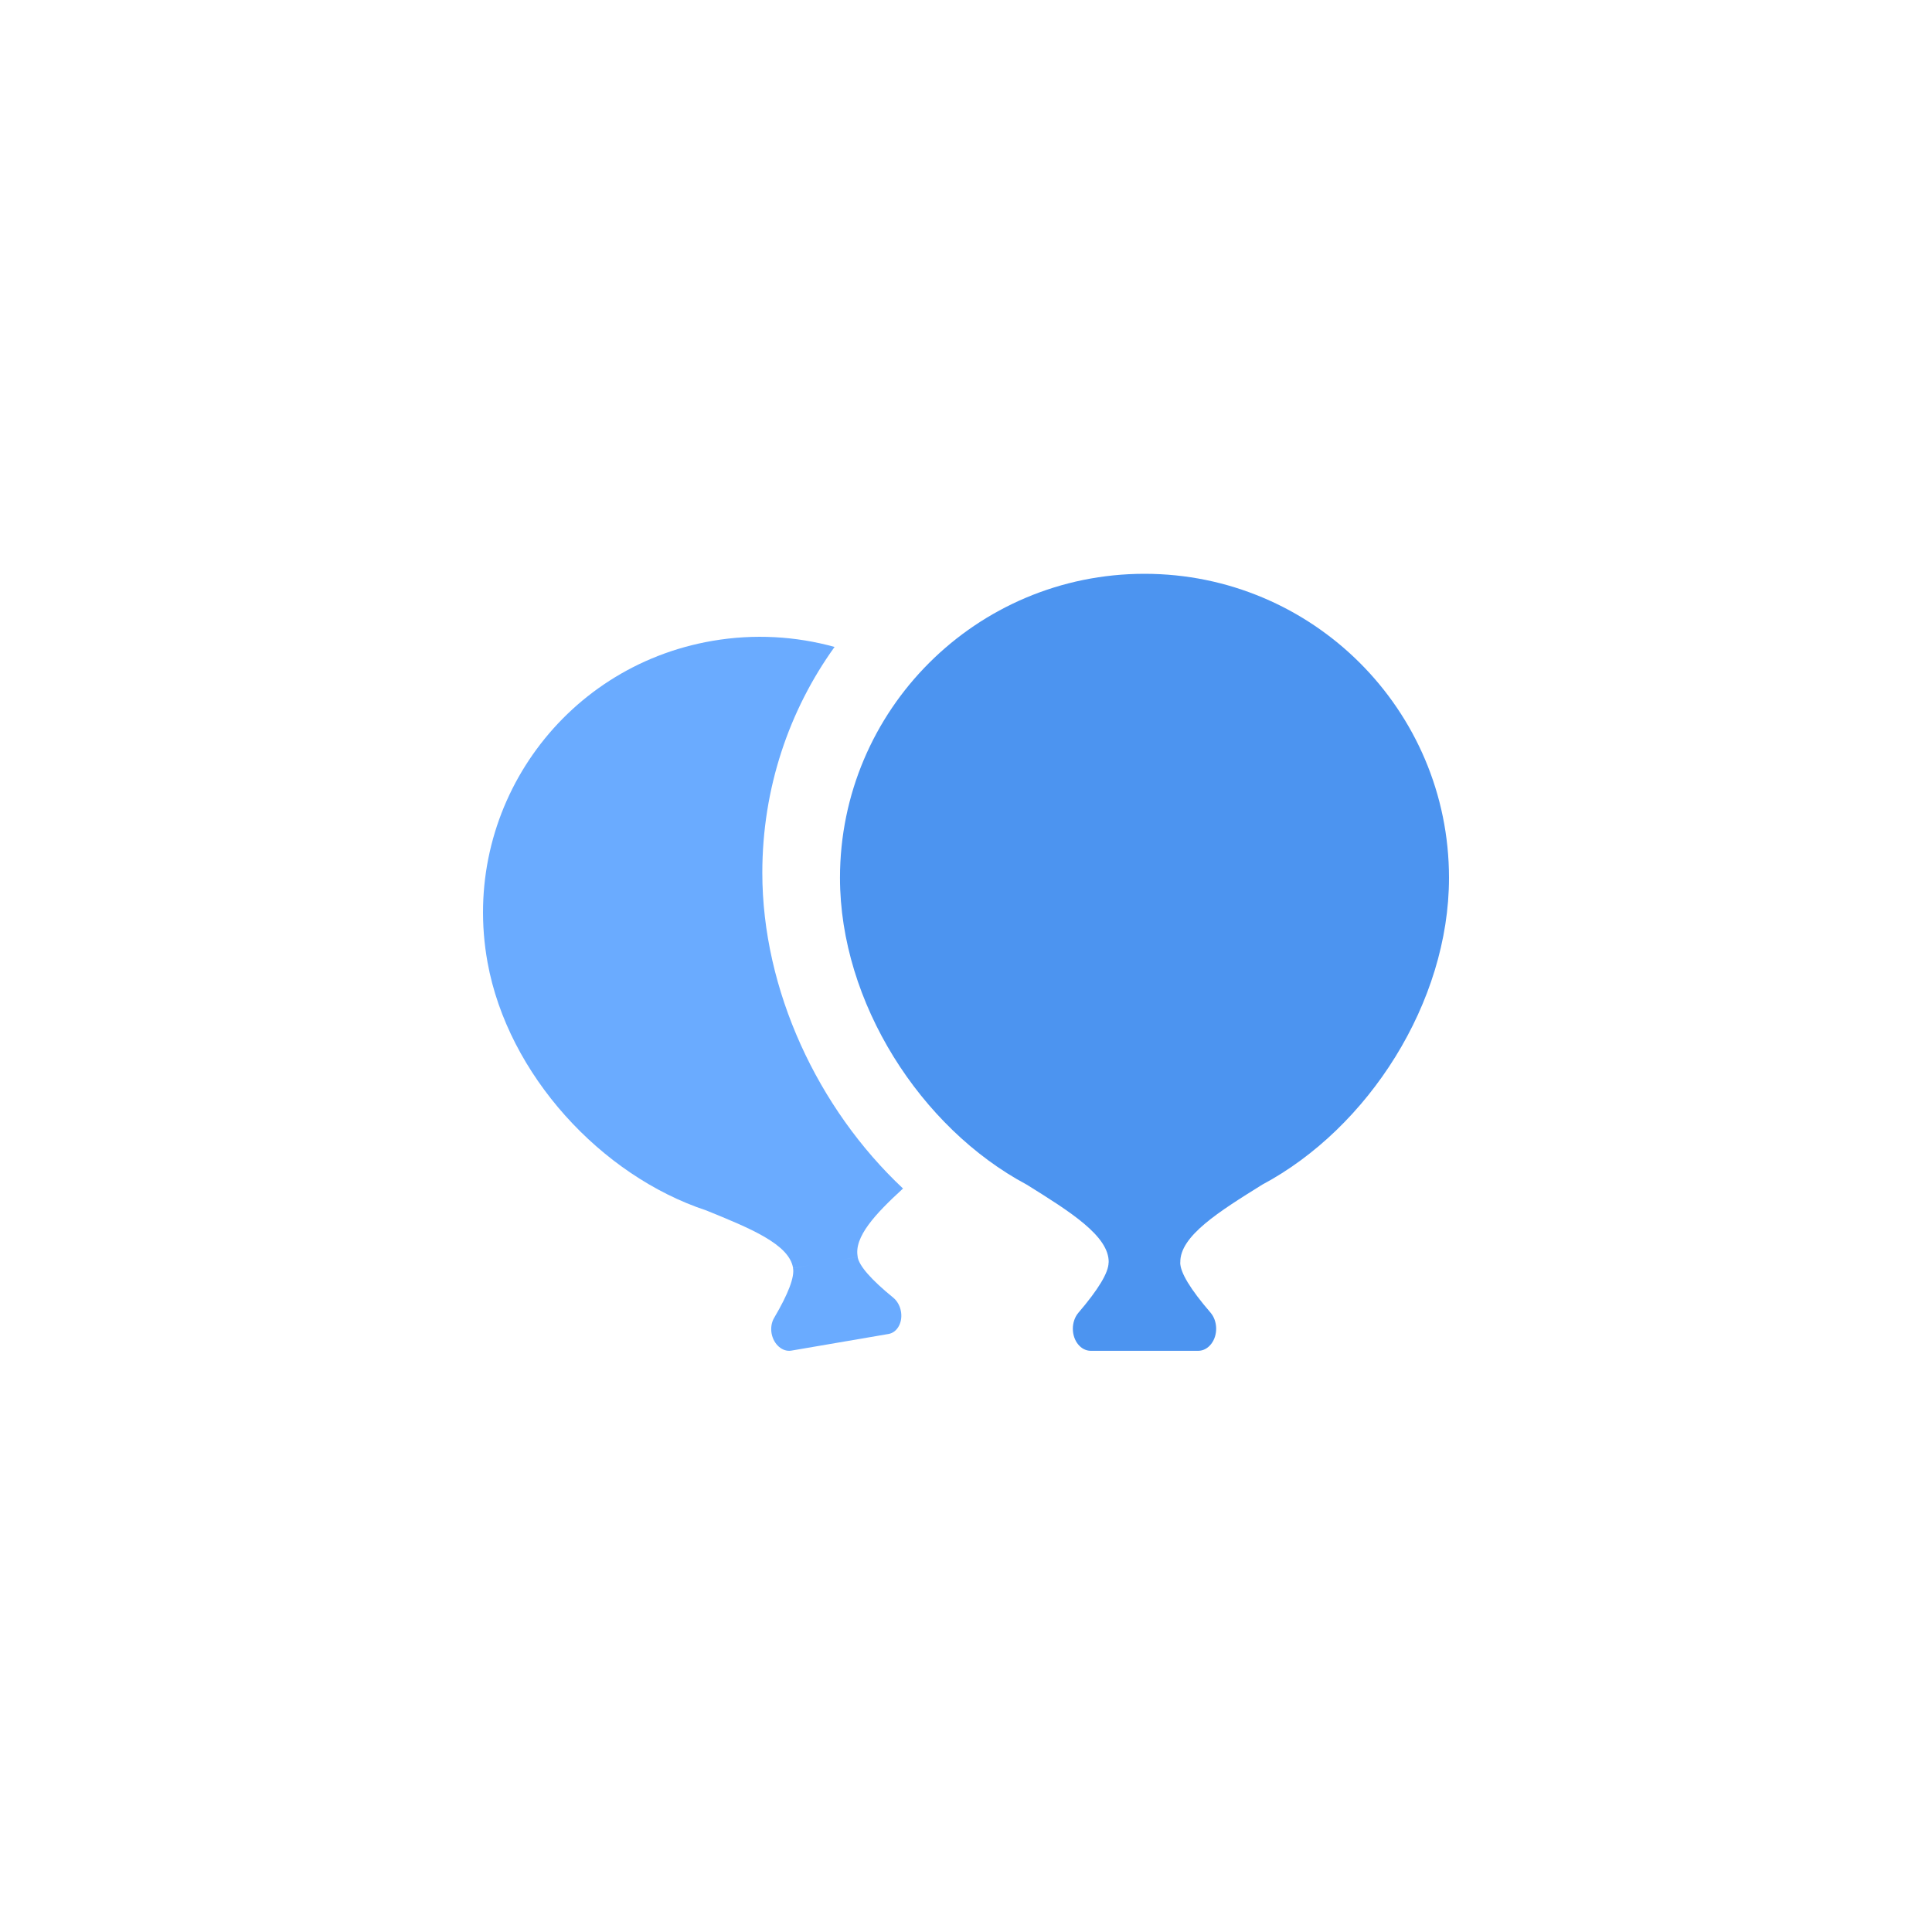 <?xml version="1.0" encoding="UTF-8"?>
<svg width="40px" height="40px" viewBox="0 0 40 40" version="1.1" xmlns="http://www.w3.org/2000/svg" xmlns:xlink="http://www.w3.org/1999/xlink">
    <!-- Generator: Sketch 49.3 (51167) - http://www.bohemiancoding.com/sketch -->
    <title>icon-pic-mini</title>
    <desc>Created with Sketch.</desc>
    <defs></defs>
    <g id="Page-1" stroke="none" stroke-width="1" fill="none" fill-rule="evenodd">
        <g id="weiyun2018_WEB_fileicon" transform="translate(-628, -660)">
            <g id="fileico/jpg_preview" transform="translate(636, 668)">
                <g>
                    <rect id="bg" x="0" y="0" width="24" height="24"></rect>
                    <g id="ic_jpg_small" transform="translate(1.88, 1.88)">
                        <path d="M14.555,16.259 C14.555,16.465 14.764,16.811 15.183,17.297 L15.183,17.297 C15.332,17.471 15.339,17.76 15.198,17.943 C15.128,18.035 15.03,18.087 14.928,18.087 L12.703,18.087 L12.703,18.087 C12.498,18.087 12.332,17.882 12.332,17.63 C12.332,17.504 12.374,17.385 12.448,17.298 C12.864,16.812 13.072,16.465 13.072,16.259 L13.074,16.259 C13.088,15.712 12.27,15.203 11.376,14.646 C9.18,13.474 7.511,10.873 7.511,8.295 C7.511,4.818 10.334,2 13.816,2 C17.297,2 20.12,4.818 20.12,8.295 C20.12,10.873 18.451,13.474 16.255,14.646 C15.361,15.203 14.543,15.712 14.557,16.259 L14.555,16.259 Z" id="照片" fill="#4C94F0"></path>
                        <path d="M8.816,14.727 C8.244,15.251 7.793,15.732 7.879,16.146 L7.543,16.204 L7.877,16.147 C7.911,16.333 8.156,16.613 8.614,16.987 L8.614,16.987 C8.776,17.12 8.83,17.381 8.733,17.568 C8.685,17.662 8.606,17.724 8.513,17.739 L6.505,18.083 L6.505,18.083 C6.32,18.115 6.137,17.955 6.095,17.728 C6.075,17.614 6.093,17.5 6.145,17.41 C6.441,16.907 6.572,16.562 6.539,16.376 L6.875,16.318 L6.54,16.375 C6.463,15.879 5.641,15.546 4.743,15.181 C2.569,14.463 0.636,12.372 0.214,10.045 C-0.356,6.906 1.73,3.926 4.872,3.388 C5.741,3.239 6.599,3.293 7.399,3.514 C6.459,4.82 5.903,6.438 5.903,8.189 C5.903,10.616 7.05,13.071 8.816,14.727 Z" id="Path" fill="#6AABFF"></path>
                    </g>
                </g>
            </g>
        </g>
    </g>
</svg>